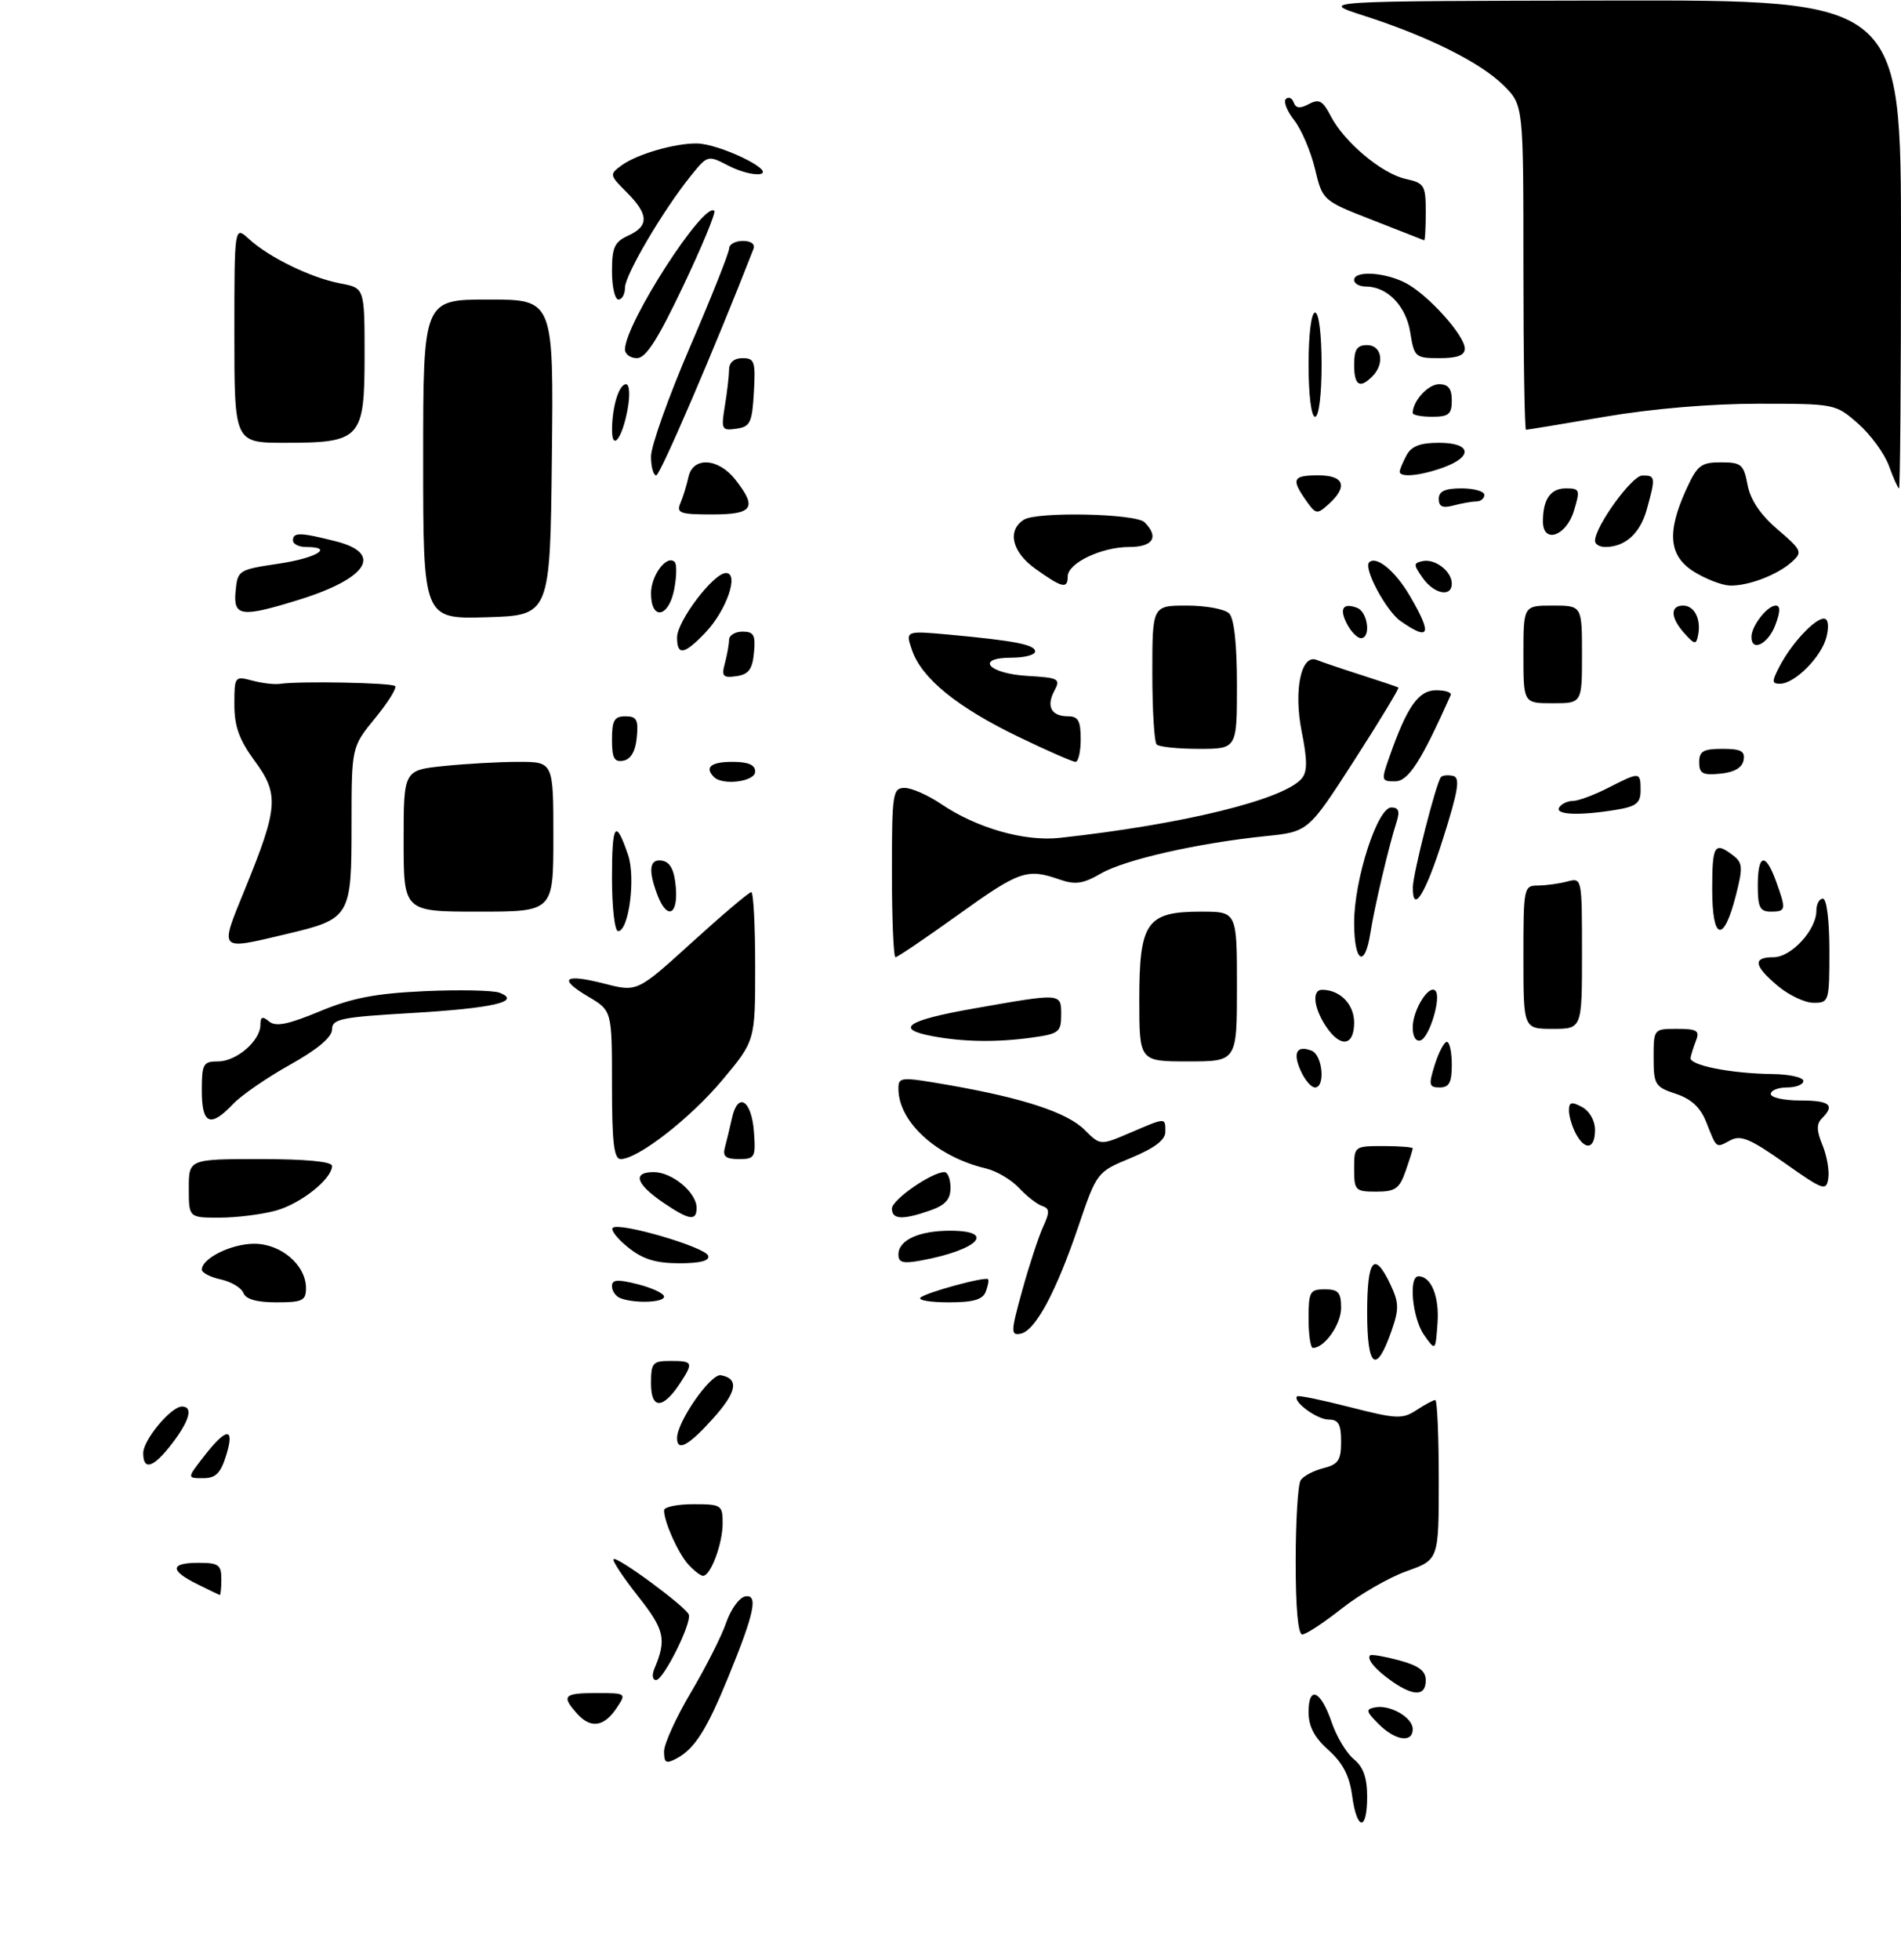 <?xml version="1.0" encoding="UTF-8" standalone="no"?>
<!DOCTYPE svg PUBLIC "-//W3C//DTD SVG 1.1//EN" "http://www.w3.org/Graphics/SVG/1.1/DTD/svg11.dtd" >
<svg xmlns="http://www.w3.org/2000/svg" xmlns:xlink="http://www.w3.org/1999/xlink" version="1.1" viewBox="0 0 292 301">
 <g >
 <path fill="currentColor"
d=" M 207.69 275.75 C 207.29 272.71 206.25 270.72 204.06 268.76 C 201.89 266.83 201.00 265.12 201.00 262.93 C 201.00 258.75 202.88 259.59 204.57 264.54 C 205.31 266.72 206.84 269.25 207.96 270.16 C 209.41 271.34 210.00 273.01 210.00 275.91 C 210.00 281.28 208.42 281.17 207.69 275.75 Z  M 102.00 268.96 C 102.00 267.80 103.86 263.73 106.12 259.91 C 108.39 256.09 110.82 251.29 111.53 249.23 C 112.23 247.18 113.54 245.35 114.44 245.17 C 116.51 244.75 115.91 247.67 111.87 257.53 C 108.57 265.61 106.70 268.56 103.95 270.03 C 102.30 270.91 102.00 270.74 102.00 268.96 Z  M 211.76 264.76 C 209.81 262.81 209.74 262.48 211.21 262.20 C 213.53 261.75 217.00 263.75 217.00 265.54 C 217.00 267.71 214.31 267.31 211.76 264.76 Z  M 88.69 263.21 C 86.17 260.42 86.56 260.00 91.62 260.00 C 96.19 260.00 96.23 260.03 94.75 262.25 C 92.80 265.19 90.77 265.51 88.69 263.21 Z  M 213.97 258.31 C 211.37 256.52 209.88 254.79 210.45 254.21 C 210.64 254.02 212.64 254.37 214.90 254.97 C 217.93 255.79 219.00 256.59 219.00 258.04 C 219.00 260.45 217.24 260.54 213.97 258.31 Z  M 100.52 256.25 C 102.42 251.74 102.09 250.29 97.99 245.11 C 95.70 242.21 94.01 239.65 94.24 239.43 C 94.75 238.92 105.38 246.76 105.80 247.95 C 106.27 249.27 101.91 258.00 100.78 258.00 C 100.22 258.00 100.11 257.24 100.52 256.25 Z  M 199.02 239.75 C 199.02 233.56 199.37 227.97 199.78 227.33 C 200.18 226.69 201.75 225.85 203.26 225.47 C 205.57 224.89 206.00 224.25 206.00 221.39 C 206.00 218.71 205.60 218.00 204.07 218.00 C 202.29 218.00 198.48 215.19 199.24 214.43 C 199.42 214.24 203.09 215.00 207.39 216.10 C 214.52 217.92 215.41 217.96 217.57 216.55 C 218.87 215.70 220.17 215.00 220.46 215.00 C 220.76 215.00 221.00 220.52 221.00 227.27 C 221.00 239.53 221.00 239.53 216.07 241.28 C 213.36 242.25 208.87 244.83 206.10 247.02 C 203.33 249.21 200.60 251.00 200.03 251.00 C 199.38 251.00 199.01 246.81 199.02 239.75 Z  M 30.25 243.25 C 26.04 241.16 26.13 240.00 30.50 240.00 C 33.57 240.00 34.00 240.31 34.00 242.50 C 34.00 243.88 33.89 244.97 33.75 244.94 C 33.61 244.90 32.04 244.14 30.25 243.25 Z  M 105.72 240.25 C 104.15 238.50 102.00 233.71 102.00 231.93 C 102.00 231.42 104.03 231.00 106.50 231.00 C 110.82 231.00 111.00 231.12 111.00 233.95 C 111.00 237.06 109.16 242.00 107.99 242.00 C 107.62 242.00 106.60 241.21 105.72 240.25 Z  M 31.21 223.80 C 34.76 219.19 36.10 219.06 34.76 223.44 C 33.89 226.26 33.15 227.00 31.20 227.00 C 28.74 227.00 28.74 227.00 31.21 223.80 Z  M 22.00 223.15 C 22.00 221.12 26.27 216.00 27.95 216.00 C 29.70 216.00 29.14 218.13 26.45 221.66 C 23.60 225.39 22.00 225.93 22.00 223.15 Z  M 104.00 220.84 C 104.00 218.31 109.19 210.89 110.74 211.19 C 113.59 211.74 113.19 213.78 109.44 217.93 C 105.73 222.04 104.00 222.97 104.00 220.84 Z  M 100.00 212.47 C 100.00 209.28 100.24 209.00 103.00 209.00 C 106.46 209.00 106.55 209.23 104.44 212.45 C 101.82 216.44 100.00 216.45 100.00 212.47 Z  M 210.00 201.58 C 210.00 193.34 211.09 192.01 213.57 197.25 C 214.90 200.07 214.92 201.02 213.72 204.44 C 211.38 211.13 210.00 210.07 210.00 201.58 Z  M 201.00 202.50 C 201.00 198.37 201.20 198.00 203.50 198.00 C 205.58 198.00 206.00 198.48 206.00 200.85 C 206.00 203.38 203.46 207.00 201.67 207.00 C 201.30 207.00 201.00 204.97 201.00 202.50 Z  M 218.75 205.03 C 216.95 202.48 216.32 196.00 217.88 196.00 C 219.84 196.00 221.10 199.10 220.81 203.18 C 220.50 207.50 220.50 207.50 218.75 205.03 Z  M 157.02 198.16 C 158.08 194.33 159.52 189.95 160.21 188.43 C 161.27 186.12 161.24 185.58 160.06 185.19 C 159.28 184.93 157.68 183.68 156.52 182.43 C 155.35 181.17 153.07 179.82 151.45 179.44 C 143.88 177.65 138.00 172.29 138.00 167.19 C 138.00 165.37 138.33 165.35 145.67 166.62 C 157.20 168.63 163.94 170.85 166.61 173.52 C 169.01 175.92 169.01 175.92 173.59 173.96 C 179.15 171.58 179.00 171.58 179.00 173.82 C 179.00 175.06 177.35 176.31 173.74 177.81 C 168.48 179.99 168.48 179.99 165.63 188.37 C 162.19 198.49 159.02 204.37 156.77 204.81 C 155.23 205.10 155.25 204.56 157.02 198.16 Z  M 37.39 198.56 C 37.08 197.77 35.52 196.83 33.92 196.48 C 32.31 196.13 31.00 195.45 31.00 194.98 C 31.00 193.24 35.54 191.00 39.05 191.00 C 43.17 191.00 47.00 194.28 47.00 197.81 C 47.00 199.74 46.46 200.00 42.47 200.00 C 39.45 200.00 37.75 199.52 37.39 198.56 Z  M 95.25 199.34 C 94.56 199.06 94.00 198.24 94.00 197.52 C 94.00 196.49 94.85 196.43 98.00 197.23 C 100.20 197.79 102.00 198.64 102.00 199.12 C 102.00 200.05 97.38 200.20 95.25 199.34 Z  M 141.38 199.28 C 142.16 198.51 151.32 196.00 151.77 196.45 C 151.92 196.59 151.76 197.45 151.42 198.36 C 150.95 199.58 149.50 200.00 145.73 200.00 C 142.94 200.00 140.99 199.68 141.38 199.28 Z  M 96.50 191.58 C 94.85 190.26 93.78 188.90 94.12 188.56 C 95.04 187.62 108.33 191.50 108.78 192.84 C 109.04 193.61 107.56 194.00 104.33 194.00 C 100.73 193.99 98.74 193.38 96.50 191.58 Z  M 138.00 192.65 C 138.00 190.45 141.14 189.00 145.93 189.00 C 153.07 189.00 150.30 191.92 141.61 193.55 C 138.70 194.09 138.00 193.92 138.00 192.65 Z  M 29.00 182.50 C 29.00 178.00 29.00 178.00 40.00 178.00 C 46.99 178.00 51.00 178.38 51.00 179.05 C 51.00 181.04 46.23 184.84 42.38 185.91 C 40.24 186.50 36.36 186.99 33.75 186.99 C 29.00 187.00 29.00 187.00 29.00 182.50 Z  M 101.97 184.75 C 97.67 181.83 97.07 180.00 100.42 180.00 C 103.25 180.00 107.00 183.13 107.00 185.50 C 107.00 187.56 105.87 187.39 101.97 184.75 Z  M 137.00 185.60 C 137.00 184.25 143.12 180.00 145.06 180.00 C 145.58 180.00 146.00 181.08 146.00 182.40 C 146.00 184.20 145.20 185.08 142.85 185.90 C 138.64 187.37 137.00 187.29 137.00 185.60 Z  M 208.00 179.50 C 208.00 176.02 208.02 176.00 212.50 176.00 C 214.97 176.00 217.00 176.16 217.00 176.35 C 217.00 176.54 216.51 178.12 215.90 179.85 C 214.96 182.55 214.32 183.00 211.40 183.00 C 208.18 183.00 208.00 182.81 208.00 179.50 Z  M 274.11 178.59 C 268.85 174.88 267.38 174.26 265.78 175.12 C 263.53 176.32 263.73 176.47 262.07 172.29 C 261.18 170.05 259.77 168.75 257.40 167.97 C 254.22 166.92 254.00 166.56 254.00 162.42 C 254.00 158.01 254.01 158.00 257.61 158.00 C 260.64 158.00 261.10 158.28 260.53 159.75 C 260.16 160.71 259.77 161.92 259.68 162.44 C 259.46 163.59 265.86 164.86 272.25 164.94 C 274.86 164.97 277.00 165.45 277.00 166.00 C 277.00 166.55 275.88 167.00 274.50 167.00 C 273.12 167.00 272.00 167.45 272.00 168.00 C 272.00 168.55 274.02 169.00 276.50 169.00 C 281.07 169.00 281.91 169.69 279.86 171.74 C 279.00 172.60 279.02 173.63 279.94 175.85 C 280.61 177.48 281.01 179.77 280.83 180.95 C 280.52 182.96 280.08 182.80 274.11 178.59 Z  M 94.00 166.60 C 94.00 155.20 94.00 155.20 90.37 153.06 C 85.64 150.26 86.64 149.47 92.88 151.07 C 97.89 152.35 97.89 152.35 106.34 144.67 C 110.99 140.45 115.06 137.00 115.40 137.00 C 115.73 137.00 116.00 142.14 116.00 148.41 C 116.00 159.83 116.00 159.83 110.98 165.83 C 106.08 171.70 97.98 178.00 95.33 178.00 C 94.30 178.00 94.00 175.41 94.00 166.60 Z  M 111.34 176.25 C 111.60 175.29 112.10 173.23 112.44 171.68 C 113.35 167.60 115.45 168.94 115.81 173.83 C 116.10 177.74 115.95 178.00 113.49 178.00 C 111.48 178.00 110.98 177.59 111.34 176.25 Z  M 242.04 174.07 C 241.47 173.00 241.00 171.41 241.00 170.53 C 241.00 169.24 241.39 169.14 243.00 170.00 C 244.17 170.63 245.00 172.09 245.00 173.54 C 245.00 176.48 243.47 176.76 242.04 174.07 Z  M 31.00 167.50 C 31.00 163.37 31.20 163.00 33.50 163.00 C 36.33 163.00 40.00 159.82 40.00 157.38 C 40.00 156.13 40.31 156.01 41.34 156.87 C 42.36 157.71 44.25 157.33 49.09 155.32 C 54.07 153.25 57.66 152.56 65.23 152.21 C 70.58 151.97 75.75 152.08 76.73 152.45 C 80.22 153.80 75.70 154.84 63.22 155.57 C 52.36 156.20 51.00 156.48 51.00 158.09 C 51.00 159.28 48.78 161.15 44.55 163.51 C 41.00 165.49 37.06 168.21 35.80 169.54 C 32.31 173.23 31.00 172.67 31.00 167.50 Z  M 199.82 164.50 C 198.53 161.68 199.16 160.46 201.46 161.35 C 203.15 162.00 203.62 167.00 201.98 167.00 C 201.42 167.00 200.44 165.87 199.82 164.50 Z  M 220.39 163.50 C 221.00 161.57 221.83 160.00 222.24 160.00 C 222.66 160.00 223.00 161.57 223.00 163.50 C 223.00 166.24 222.60 167.00 221.15 167.00 C 219.49 167.00 219.41 166.63 220.39 163.50 Z  M 175.00 153.50 C 175.00 141.60 176.13 140.00 184.50 140.00 C 190.00 140.00 190.00 140.00 190.00 151.50 C 190.00 163.00 190.00 163.00 182.50 163.00 C 175.00 163.00 175.00 163.00 175.00 153.50 Z  M 143.21 159.12 C 137.32 158.01 139.31 156.68 149.50 154.89 C 163.17 152.48 163.00 152.47 163.00 155.86 C 163.00 158.51 162.65 158.78 158.36 159.36 C 153.05 160.09 147.95 160.01 143.21 159.12 Z  M 203.62 157.54 C 201.77 154.72 201.50 152.00 203.07 152.00 C 205.83 152.00 208.00 154.22 208.00 157.04 C 208.00 160.71 205.85 160.95 203.62 157.54 Z  M 217.00 157.77 C 217.00 155.13 219.47 151.13 220.48 152.14 C 221.43 153.10 219.59 159.30 218.20 159.77 C 217.49 160.00 217.00 159.20 217.00 157.77 Z  M 234.00 147.00 C 234.00 136.26 234.05 136.00 236.25 135.99 C 237.49 135.98 239.51 135.70 240.75 135.37 C 242.99 134.77 243.00 134.82 243.00 146.38 C 243.00 158.00 243.00 158.00 238.50 158.00 C 234.00 158.00 234.00 158.00 234.00 147.00 Z  M 273.08 151.41 C 269.37 148.29 269.18 147.00 272.43 147.00 C 275.14 147.00 279.00 142.81 279.00 139.87 C 279.00 138.84 279.45 138.00 280.00 138.00 C 280.58 138.00 281.00 141.33 281.00 146.00 C 281.00 153.80 280.94 154.00 278.58 154.00 C 277.24 154.00 274.77 152.83 273.08 151.41 Z  M 137.00 134.00 C 137.00 121.77 137.12 121.00 138.96 121.00 C 140.03 121.00 142.52 122.10 144.50 123.43 C 149.97 127.15 157.36 129.27 162.79 128.67 C 181.74 126.60 197.28 122.78 199.96 119.54 C 200.83 118.50 200.82 116.72 199.94 112.33 C 198.68 106.00 199.86 100.36 202.26 101.35 C 202.94 101.63 205.97 102.66 209.00 103.63 C 212.03 104.60 214.63 105.48 214.80 105.58 C 214.96 105.68 211.92 110.71 208.03 116.75 C 200.96 127.73 200.96 127.73 194.43 128.40 C 184.05 129.46 172.79 132.01 169.11 134.14 C 166.34 135.74 165.17 135.91 162.71 135.05 C 157.75 133.32 156.58 133.73 147.15 140.50 C 142.17 144.07 137.85 147.00 137.55 147.00 C 137.25 147.00 137.00 141.15 137.00 134.00 Z  M 208.00 141.69 C 208.00 135.08 211.58 124.00 213.71 124.00 C 214.84 124.00 215.05 124.59 214.51 126.25 C 213.30 130.03 211.12 139.29 210.50 143.25 C 209.63 148.81 208.00 147.79 208.00 141.69 Z  M 37.66 136.46 C 42.74 124.00 42.89 121.97 39.12 116.85 C 36.74 113.61 36.00 111.56 36.00 108.19 C 36.00 103.87 36.05 103.80 38.75 104.52 C 40.26 104.92 42.17 105.15 43.00 105.02 C 45.98 104.57 60.18 104.84 60.69 105.36 C 60.99 105.65 59.60 107.87 57.61 110.30 C 54.00 114.71 54.00 114.71 54.00 126.70 C 54.00 140.82 53.82 141.12 43.96 143.45 C 33.45 145.93 33.69 146.20 37.66 136.46 Z  M 94.00 134.83 C 94.00 126.44 94.55 125.64 96.47 131.27 C 97.67 134.77 96.59 143.00 94.94 143.00 C 94.42 143.00 94.00 139.33 94.00 134.83 Z  M 263.00 136.58 C 263.00 129.76 263.35 129.19 266.19 131.35 C 267.69 132.49 267.74 133.19 266.64 137.50 C 264.75 144.91 263.00 144.47 263.00 136.58 Z  M 62.00 129.14 C 62.00 118.28 62.00 118.28 68.15 117.64 C 71.53 117.29 76.70 117.00 79.65 117.00 C 85.00 117.00 85.00 117.00 85.00 128.50 C 85.00 140.00 85.00 140.00 73.50 140.00 C 62.00 140.00 62.00 140.00 62.00 129.14 Z  M 100.98 137.43 C 99.51 133.57 99.77 131.81 101.75 132.18 C 102.97 132.42 103.59 133.64 103.81 136.26 C 104.17 140.59 102.45 141.30 100.98 137.43 Z  M 270.00 136.00 C 270.00 131.13 271.18 130.85 272.80 135.32 C 274.39 139.72 274.34 140.00 272.00 140.00 C 270.33 140.00 270.00 139.33 270.00 136.00 Z  M 217.02 136.25 C 217.04 134.13 220.64 120.02 221.35 119.32 C 221.62 119.05 222.46 118.98 223.22 119.16 C 224.31 119.43 223.99 121.42 221.67 128.75 C 218.97 137.28 216.98 140.50 217.02 136.25 Z  M 239.50 124.00 C 239.84 123.45 240.78 123.00 241.60 123.00 C 242.41 123.00 244.84 122.10 247.00 121.00 C 251.91 118.49 252.00 118.50 252.00 121.37 C 252.00 123.33 251.35 123.85 248.25 124.36 C 242.61 125.29 238.80 125.14 239.50 124.00 Z  M 109.67 119.33 C 108.17 117.84 109.19 117.00 112.50 117.00 C 114.94 117.00 116.00 117.45 116.00 118.50 C 116.00 120.03 111.02 120.68 109.67 119.33 Z  M 213.46 116.11 C 216.16 108.45 217.90 106.00 220.61 106.00 C 222.02 106.00 223.02 106.34 222.83 106.75 C 218.26 116.99 216.33 119.98 214.29 119.99 C 212.16 120.00 212.13 119.87 213.46 116.11 Z  M 261.00 117.06 C 261.00 115.36 261.63 115.00 264.57 115.00 C 267.44 115.00 268.08 115.35 267.82 116.75 C 267.60 117.90 266.38 118.61 264.24 118.81 C 261.53 119.08 261.00 118.79 261.00 117.06 Z  M 94.00 113.57 C 94.00 110.63 94.36 110.00 96.06 110.00 C 97.79 110.00 98.08 110.53 97.81 113.24 C 97.61 115.38 96.90 116.60 95.75 116.82 C 94.35 117.08 94.00 116.44 94.00 113.57 Z  M 156.37 113.12 C 147.03 108.60 141.61 104.20 140.11 99.90 C 139.05 96.85 139.05 96.85 145.78 97.46 C 155.93 98.40 159.00 99.00 159.00 100.05 C 159.00 100.57 157.39 101.00 155.42 101.00 C 149.67 101.00 151.78 103.45 157.84 103.80 C 162.64 104.08 162.94 104.25 161.96 106.07 C 160.67 108.49 161.48 110.00 164.06 110.00 C 165.61 110.00 166.00 110.70 166.00 113.50 C 166.00 115.42 165.64 117.00 165.20 117.00 C 164.76 117.00 160.78 115.25 156.37 113.12 Z  M 177.67 114.33 C 177.30 113.97 177.00 109.02 177.00 103.33 C 177.00 93.00 177.00 93.00 182.30 93.00 C 185.22 93.00 188.14 93.54 188.80 94.20 C 189.57 94.97 190.00 98.91 190.00 105.20 C 190.00 115.00 190.00 115.00 184.17 115.00 C 180.96 115.00 178.03 114.70 177.67 114.33 Z  M 234.00 100.50 C 234.00 93.00 234.00 93.00 238.50 93.00 C 243.00 93.00 243.00 93.00 243.00 100.50 C 243.00 108.00 243.00 108.00 238.50 108.00 C 234.00 108.00 234.00 108.00 234.00 100.50 Z  M 273.39 102.25 C 275.20 98.80 278.74 95.00 280.15 95.00 C 280.80 95.00 280.97 96.06 280.57 97.75 C 279.86 100.79 275.71 105.00 273.42 105.00 C 272.13 105.00 272.13 104.66 273.39 102.25 Z  M 111.35 101.84 C 111.69 100.55 111.98 98.94 111.99 98.25 C 111.99 97.56 112.93 97.00 114.06 97.00 C 115.79 97.00 116.08 97.53 115.81 100.25 C 115.57 102.80 114.99 103.57 113.11 103.84 C 111.04 104.13 110.80 103.86 111.35 101.84 Z  M 104.00 97.89 C 104.00 95.38 109.60 88.00 111.51 88.00 C 113.59 88.00 111.58 93.78 108.33 97.17 C 105.10 100.55 104.00 100.73 104.00 97.89 Z  M 258.75 97.28 C 256.59 94.89 256.50 93.00 258.53 93.00 C 260.27 93.00 261.33 95.09 260.83 97.55 C 260.54 99.04 260.31 99.01 258.75 97.28 Z  M 269.03 97.75 C 269.08 96.05 271.48 93.00 272.77 93.00 C 273.49 93.00 273.47 93.95 272.69 96.00 C 271.58 98.95 268.97 100.20 269.03 97.75 Z  M 206.95 95.91 C 205.66 93.50 206.25 92.50 208.46 93.35 C 210.12 93.98 210.62 98.00 209.04 98.00 C 208.50 98.00 207.57 97.06 206.95 95.91 Z  M 215.12 95.37 C 212.92 93.83 209.40 87.26 210.30 86.37 C 211.39 85.28 214.29 87.65 216.53 91.46 C 220.04 97.45 219.65 98.54 215.12 95.37 Z  M 65.00 70.54 C 65.00 46.00 65.00 46.00 75.02 46.00 C 85.04 46.00 85.04 46.00 84.77 70.25 C 84.50 94.50 84.50 94.50 74.75 94.79 C 65.00 95.07 65.00 95.07 65.00 70.54 Z  M 36.19 90.75 C 36.49 87.58 36.65 87.48 42.75 86.57 C 48.61 85.71 51.43 84.00 47.00 84.00 C 45.90 84.00 45.00 83.55 45.00 83.00 C 45.00 81.72 46.09 81.74 51.56 83.12 C 58.90 84.97 56.52 88.80 46.00 92.08 C 37.02 94.87 35.80 94.71 36.19 90.75 Z  M 100.00 91.12 C 100.00 88.33 102.44 85.11 103.64 86.31 C 103.97 86.64 103.94 88.50 103.57 90.45 C 102.75 94.85 100.00 95.36 100.00 91.12 Z  M 218.53 88.75 C 217.09 86.70 217.09 86.47 218.52 86.17 C 220.44 85.76 223.00 87.74 223.00 89.62 C 223.00 91.77 220.28 91.24 218.53 88.75 Z  M 159.00 87.32 C 155.43 84.76 154.67 81.46 157.27 79.81 C 159.28 78.54 174.46 78.86 175.80 80.20 C 178.07 82.47 177.13 84.00 173.45 84.00 C 169.18 84.00 164.00 86.48 164.00 88.53 C 164.00 90.50 163.15 90.29 159.00 87.32 Z  M 260.25 87.83 C 256.35 85.42 255.99 81.82 258.97 75.25 C 260.70 71.45 261.26 71.00 264.34 71.00 C 267.47 71.00 267.84 71.31 268.43 74.45 C 268.86 76.76 270.39 79.03 273.04 81.30 C 276.77 84.49 276.90 84.78 275.25 86.28 C 273.01 88.30 268.49 90.02 265.68 89.92 C 264.48 89.87 262.04 88.93 260.25 87.83 Z  M 245.00 83.06 C 245.00 80.86 250.64 73.06 252.25 73.03 C 254.29 72.99 254.33 73.28 252.95 78.24 C 251.93 81.92 249.63 84.00 246.57 84.00 C 245.70 84.00 245.00 83.58 245.00 83.06 Z  M 237.00 80.08 C 237.00 76.68 238.16 75.00 240.51 75.00 C 242.68 75.00 242.75 75.20 241.74 78.50 C 240.55 82.36 237.00 83.55 237.00 80.08 Z  M 104.52 77.25 C 104.93 76.29 105.48 74.49 105.75 73.25 C 106.43 70.10 110.31 70.31 112.93 73.63 C 116.36 77.99 115.69 79.00 109.39 79.00 C 104.44 79.00 103.87 78.80 104.52 77.25 Z  M 200.60 76.84 C 198.30 73.56 198.57 73.00 202.50 73.00 C 206.47 73.00 207.09 74.70 204.10 77.41 C 202.30 79.04 202.12 79.01 200.60 76.84 Z  M 221.00 76.62 C 221.00 75.44 221.94 75.00 224.50 75.00 C 226.43 75.00 228.00 75.45 228.00 76.00 C 228.00 76.55 227.44 77.01 226.75 77.01 C 226.06 77.02 224.49 77.30 223.25 77.63 C 221.60 78.07 221.00 77.81 221.00 76.62 Z  M 290.16 71.57 C 289.48 69.68 287.35 66.76 285.43 65.07 C 281.94 62.01 281.88 62.00 270.06 62.00 C 262.76 62.00 253.70 62.77 246.50 64.00 C 240.07 65.10 234.62 66.00 234.40 66.00 C 234.18 66.00 234.00 54.78 234.00 41.08 C 234.00 16.15 234.00 16.15 230.99 13.15 C 227.48 9.63 219.36 5.58 209.50 2.41 C 202.50 0.16 202.50 0.16 247.25 0.08 C 292.00 0.00 292.00 0.00 292.00 37.50 C 292.00 58.12 291.87 75.00 291.70 75.00 C 291.54 75.00 290.84 73.46 290.16 71.57 Z  M 100.00 70.09 C 100.00 68.49 102.70 60.91 106.00 53.24 C 109.30 45.58 112.00 38.79 112.00 38.15 C 112.00 37.52 112.95 37.00 114.11 37.00 C 115.39 37.00 116.02 37.49 115.73 38.25 C 109.78 53.51 101.40 73.00 100.80 73.00 C 100.36 73.00 100.00 71.69 100.00 70.09 Z  M 215.00 72.43 C 215.00 72.12 215.47 71.00 216.04 69.93 C 216.79 68.52 218.14 68.00 221.04 68.00 C 225.98 68.00 226.34 70.11 221.68 71.80 C 218.16 73.07 215.00 73.37 215.00 72.43 Z  M 36.00 51.33 C 36.00 34.65 36.00 34.65 38.25 36.71 C 41.33 39.54 47.83 42.69 52.30 43.53 C 56.00 44.22 56.00 44.22 56.00 54.55 C 56.00 67.39 55.45 68.00 43.78 68.00 C 36.00 68.00 36.00 68.00 36.00 51.33 Z  M 94.01 65.95 C 94.03 62.41 95.09 59.00 96.16 59.00 C 96.69 59.00 96.80 60.63 96.42 62.75 C 95.62 67.28 93.99 69.44 94.01 65.95 Z  M 111.34 62.34 C 111.69 60.23 111.98 57.71 111.99 56.75 C 112.00 55.66 112.77 55.00 114.05 55.00 C 115.90 55.00 116.07 55.52 115.80 60.25 C 115.53 64.92 115.24 65.54 113.10 65.84 C 110.85 66.16 110.75 65.96 111.34 62.34 Z  M 201.00 56.00 C 201.00 51.33 201.42 48.00 202.00 48.00 C 202.58 48.00 203.00 51.33 203.00 56.00 C 203.00 60.67 202.58 64.00 202.00 64.00 C 201.42 64.00 201.00 60.67 201.00 56.00 Z  M 217.00 63.43 C 217.00 61.59 219.36 59.00 221.04 59.00 C 222.46 59.00 223.00 59.68 223.00 61.50 C 223.00 63.61 222.53 64.00 220.00 64.00 C 218.35 64.00 217.00 63.75 217.00 63.43 Z  M 208.00 56.00 C 208.00 53.67 208.44 53.00 210.00 53.00 C 212.26 53.00 212.73 55.87 210.80 57.80 C 208.85 59.75 208.00 59.20 208.00 56.00 Z  M 96.00 53.66 C 96.00 49.70 108.16 30.83 109.72 32.38 C 109.98 32.65 107.83 37.85 104.94 43.93 C 101.05 52.12 99.21 55.00 97.84 55.00 C 96.83 55.00 96.00 54.40 96.00 53.66 Z  M 216.62 51.05 C 215.97 46.97 213.09 44.00 209.78 44.00 C 208.80 44.00 208.00 43.55 208.00 43.00 C 208.00 41.52 212.69 41.79 215.90 43.45 C 219.31 45.21 225.00 51.52 225.00 53.53 C 225.00 54.57 223.86 55.00 221.13 55.00 C 217.39 55.00 217.23 54.86 216.62 51.05 Z  M 94.00 41.66 C 94.00 38.00 94.39 37.14 96.50 36.18 C 99.72 34.71 99.66 32.93 96.27 29.54 C 93.61 26.88 93.59 26.77 95.47 25.40 C 97.81 23.69 103.57 22.01 107.00 22.03 C 110.41 22.05 119.05 26.18 116.82 26.72 C 115.89 26.94 113.69 26.37 111.92 25.46 C 108.71 23.80 108.70 23.80 106.10 27.02 C 101.85 32.29 96.00 42.23 96.00 44.18 C 96.00 45.18 95.55 46.00 95.00 46.00 C 94.45 46.00 94.00 44.05 94.00 41.66 Z  M 210.83 33.80 C 203.15 30.80 203.15 30.80 201.98 25.91 C 201.33 23.22 199.90 19.87 198.79 18.46 C 197.68 17.05 197.11 15.58 197.52 15.20 C 197.94 14.81 198.47 15.06 198.72 15.74 C 199.04 16.64 199.69 16.70 201.05 15.98 C 202.61 15.14 203.19 15.46 204.41 17.83 C 206.48 21.83 212.26 26.68 215.93 27.48 C 218.79 28.11 219.00 28.46 219.00 32.58 C 219.00 35.01 218.89 36.96 218.75 36.90 C 218.61 36.85 215.05 35.45 210.83 33.80 Z "/>
</g>
</svg>